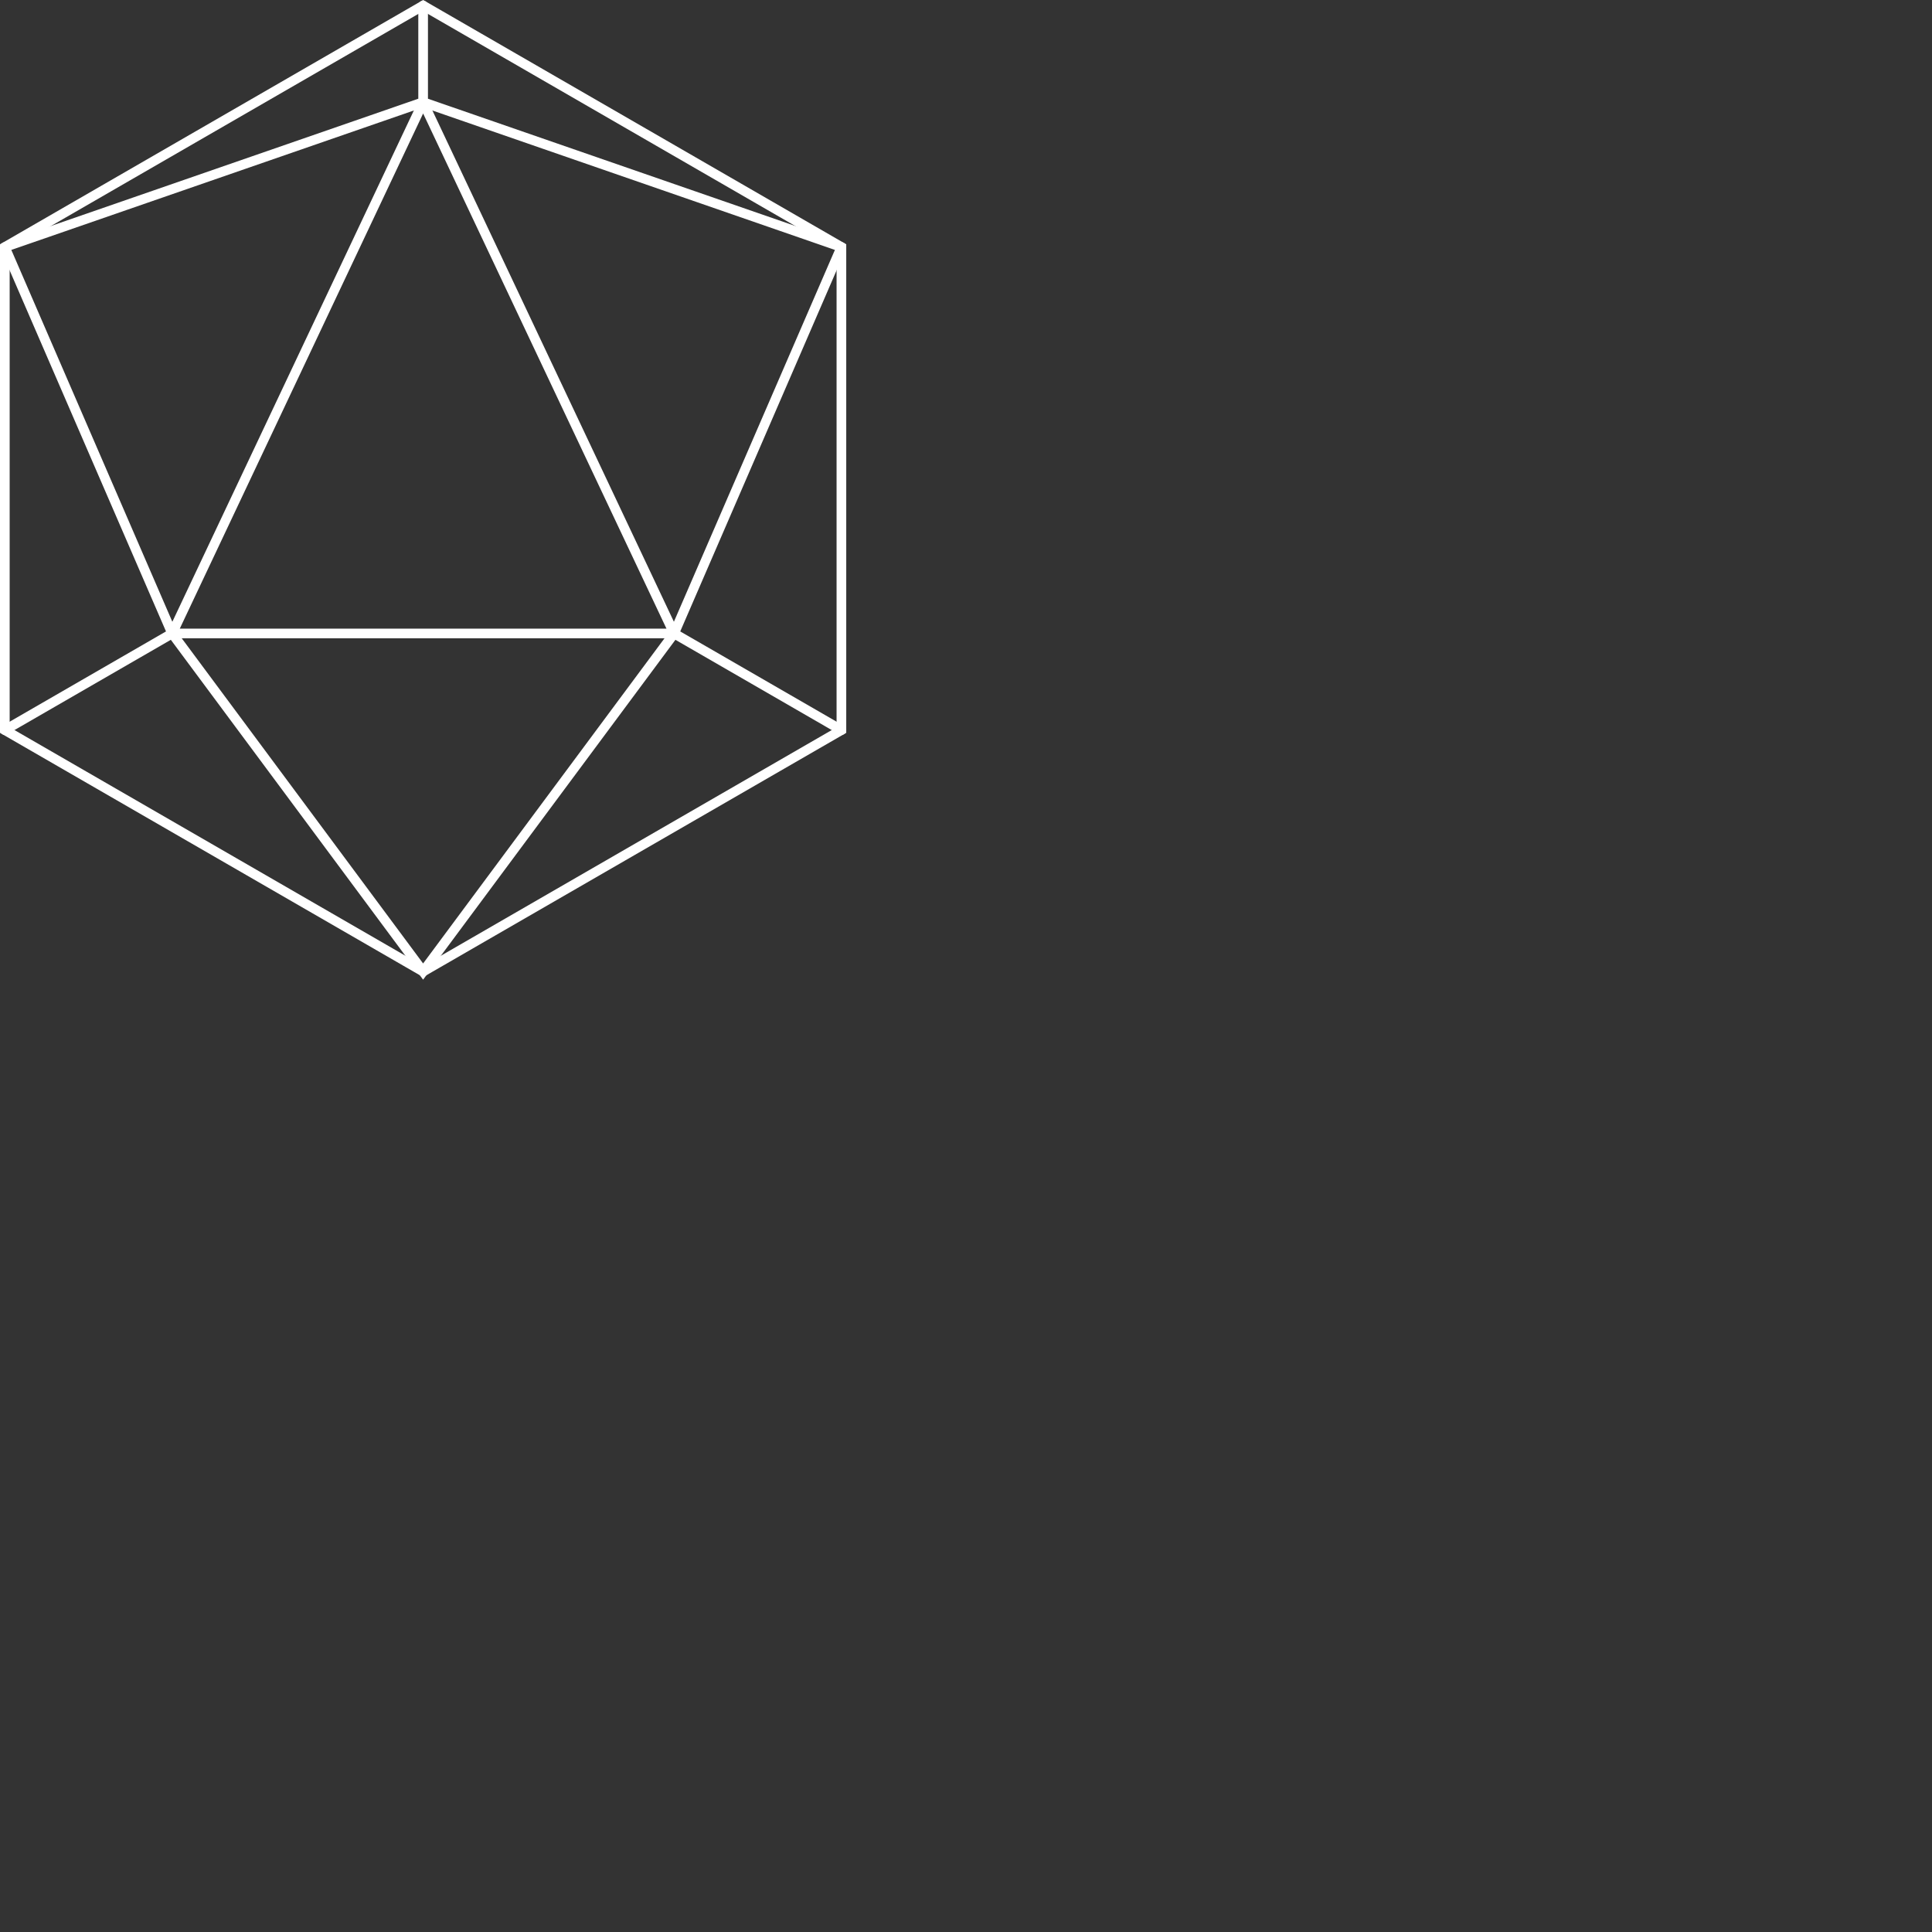  <svg viewBox="0 0 100 100" xmlns="http://www.w3.org/2000/svg"><rect x="0" y="0" width="100" height="100" fill="#333333" stroke="none"/><path d="m463.324 2.5 21.65 12.5v25l-21.65 12.5L441.673 40V15Z" style="fill:none;stroke:#fff;stroke-width:.5;stroke-linecap:round;stroke-miterlimit:4;stroke-dasharray:none" transform="translate(-441.423 -2.212)"/><path d="M463.324 7.5 450.334 35h25.98z" style="fill:none;stroke:#fff;stroke-width:.5;stroke-linecap:round;stroke-miterlimit:4;stroke-dasharray:none" transform="translate(-441.423 -2.212)"/><path d="m441.673 15 21.65-7.5 21.651 7.5m-43.301 0 8.66 20-8.66 5m8.66-5 12.99 17.5L476.315 35l8.66 5m-8.661-5 8.66-20m-21.65-7.5v-5" style="fill:none;stroke:#fff;stroke-width:.5;stroke-linecap:round;stroke-miterlimit:4;stroke-dasharray:none" transform="translate(-441.423 -2.212)"/></svg>
